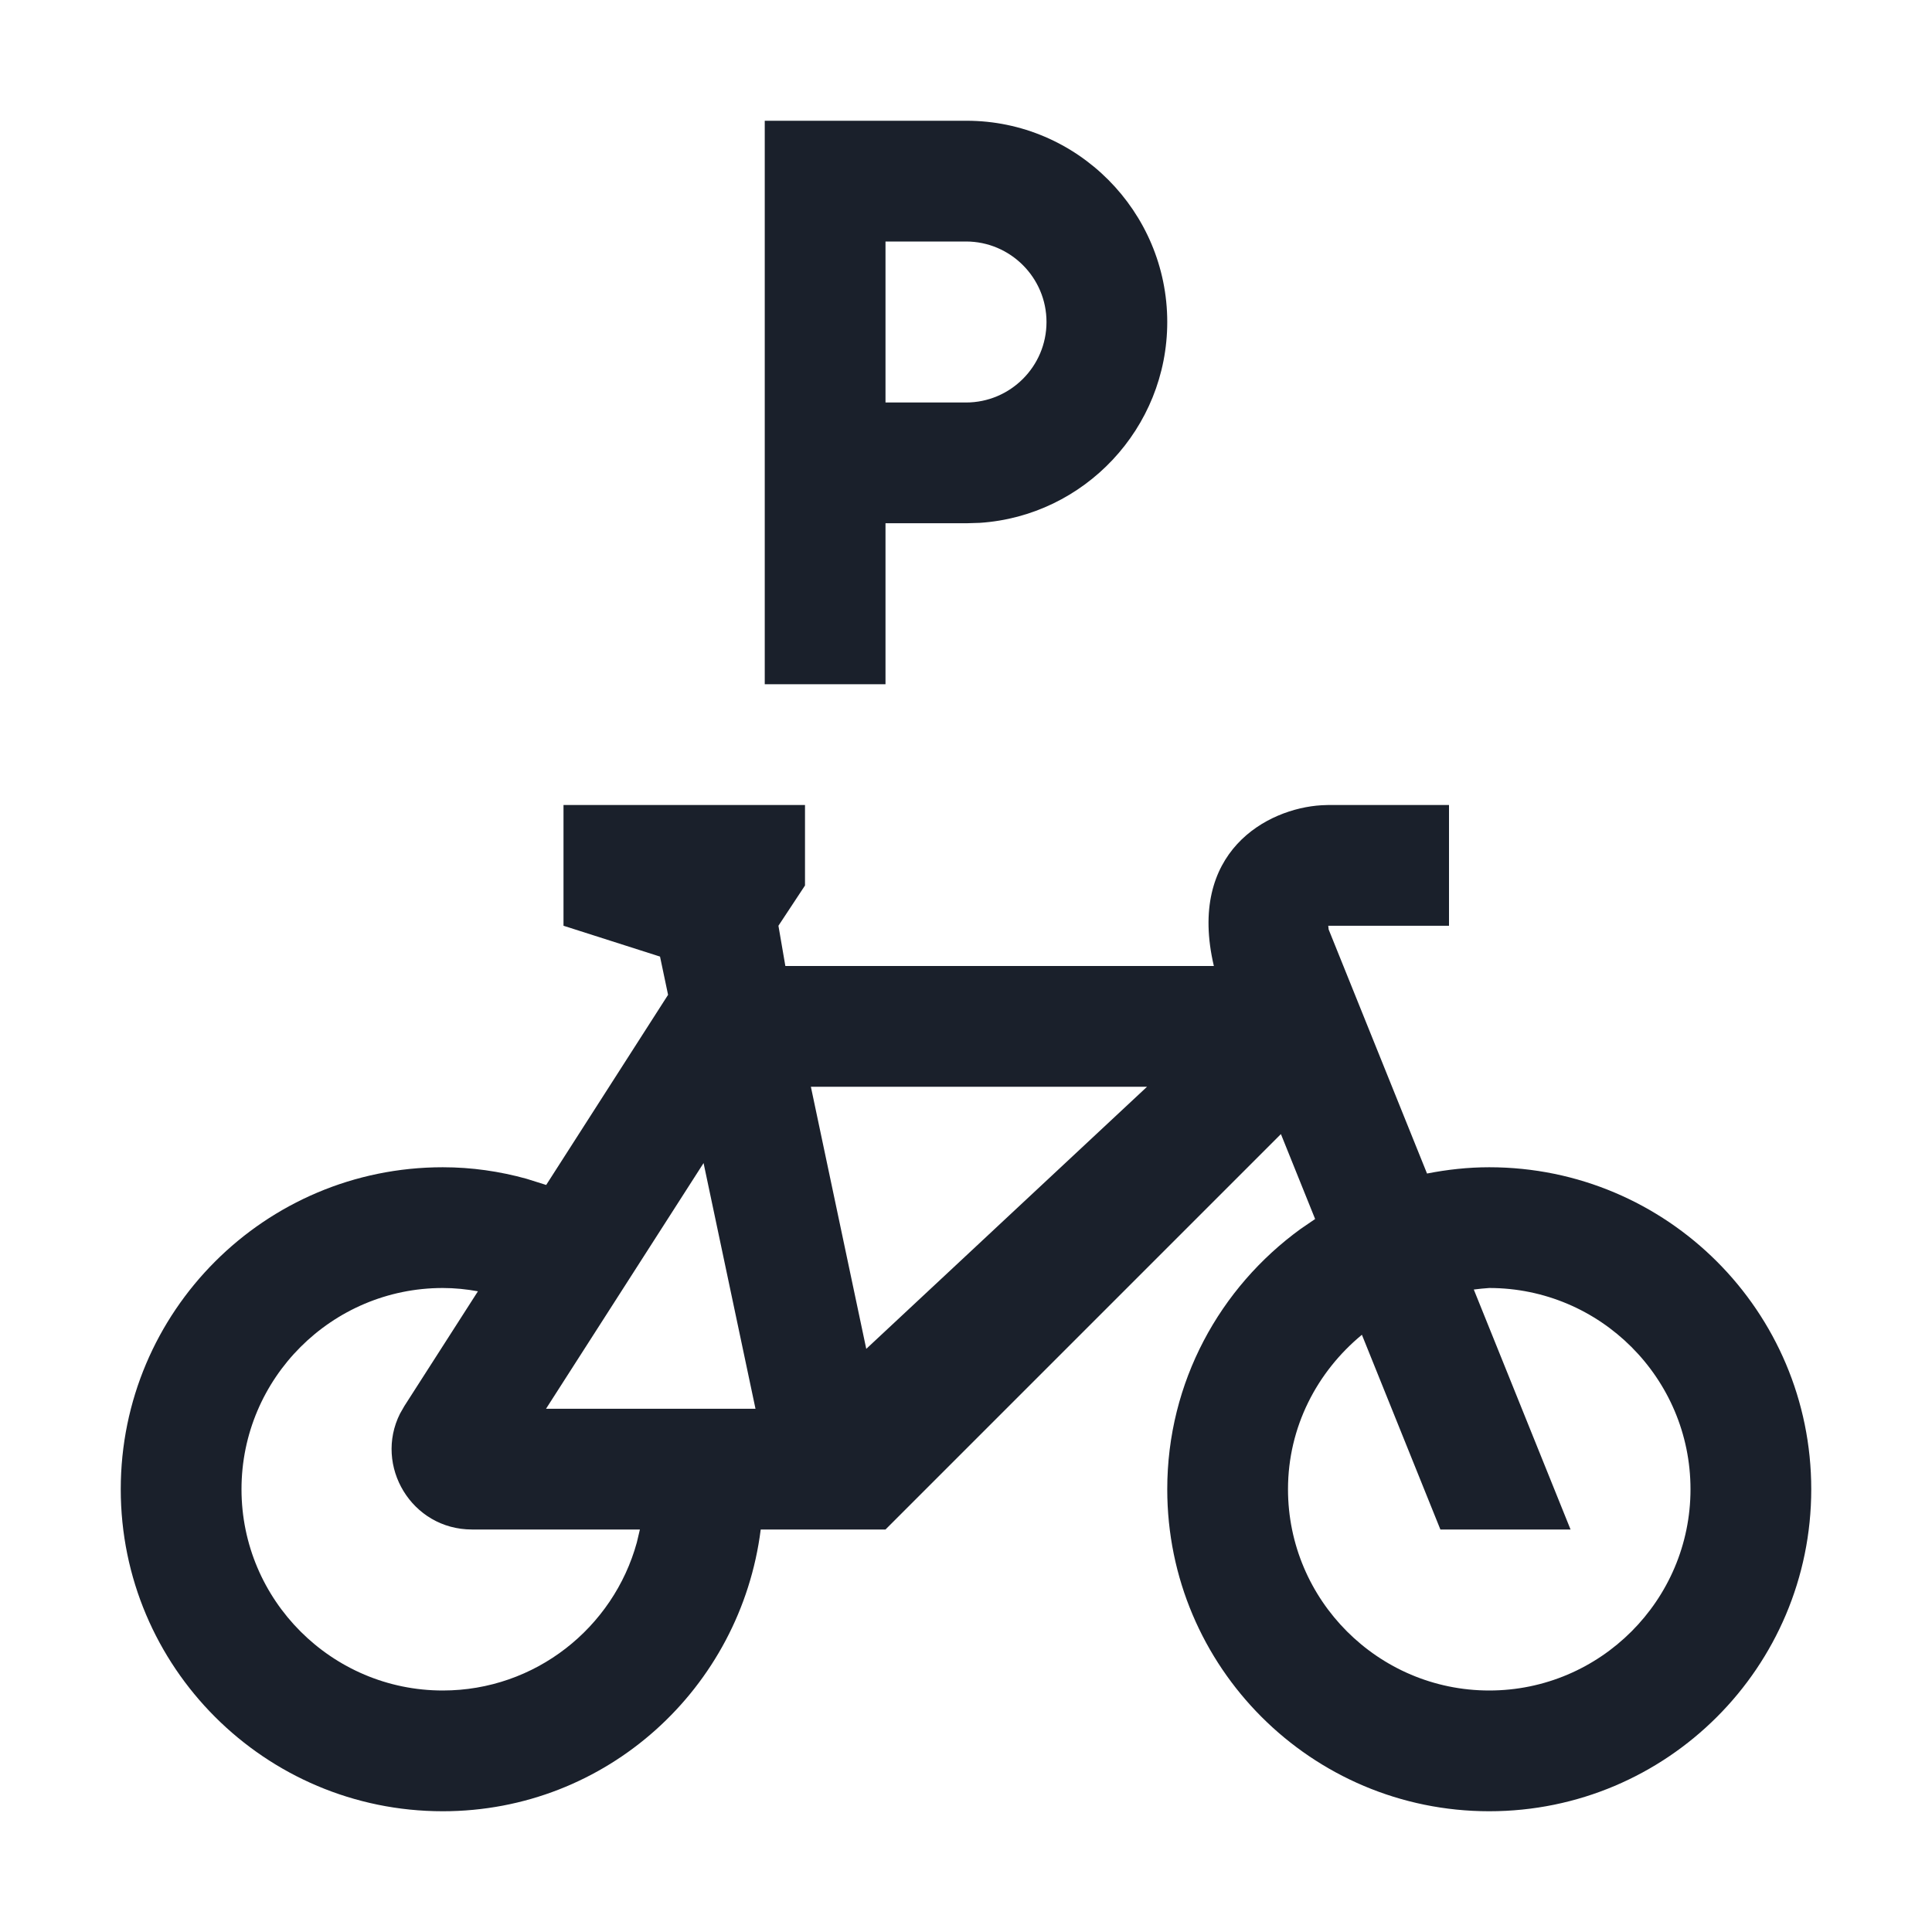 <svg xmlns="http://www.w3.org/2000/svg" width="24" height="24" viewBox="0 0 24 24">
  <g fill="none" fill-rule="evenodd">
    <rect width="24" height="24"/>
    <path fill="#0F1621" fill-opacity=".95" d="M10,10 L10,11 L9.67,11.5 L9.756,12 L15.079,12 C14.746,10.583 15.739,10.043 16.417,10.003 L16.5,10 L18,10 L18,11.5 L16.5,11.5 L16.505,11.546 L17.727,14.578 C17.978,14.529 18.235,14.5 18.5,14.5 C20.709,14.5 22.5,16.291 22.5,18.5 C22.5,20.709 20.709,22.5 18.5,22.5 C16.291,22.5 14.5,20.709 14.5,18.5 C14.5,17.167 15.155,15.993 16.157,15.266 L16.337,15.143 L15.912,14.088 L11,19 L9.45,19 C9.201,20.97 7.538,22.5 5.5,22.5 C3.291,22.5 1.5,20.709 1.5,18.5 C1.5,16.291 3.291,14.5 5.5,14.5 C5.861,14.5 6.208,14.551 6.54,14.643 L6.785,14.72 L8.299,12.358 L8.199,11.883 L7,11.5 L7,10 L10,10 Z M5.5,16 C4.122,16 3,17.121 3,18.5 C3,19.878 4.122,21 5.5,21 C6.65,21 7.62,20.22 7.911,19.161 L7.949,19 L5.863,19 C5.113,19 4.644,18.209 4.969,17.561 L5.024,17.465 L5.937,16.041 C5.795,16.015 5.649,16 5.5,16 Z M18.5,16 L18.404,16.008 L18.308,16.019 L19.51,19 L17.893,19 L16.918,16.581 C16.362,17.04 16,17.725 16,18.5 C16,19.878 17.122,21 18.5,21 C19.878,21 21,19.878 21,18.5 C21,17.121 19.878,16 18.5,16 Z M8.74,14.448 L6.783,17.5 L9.385,17.5 L8.74,14.448 Z M14.249,13.5 L10.073,13.5 L10.761,16.756 L14.249,13.5 Z M12.007,1.5 C13.381,1.5 14.5,2.626 14.5,4 C14.5,5.321 13.469,6.41 12.171,6.495 L12.007,6.5 L11,6.5 L11,8.5 L9.5,8.5 L9.5,1.5 L12.007,1.5 Z M12,3 L11,3 L11,5 L12,5 C12.551,5 13,4.552 13,4 C13,3.449 12.551,3 12,3 Z"/>
  </g>
</svg>
